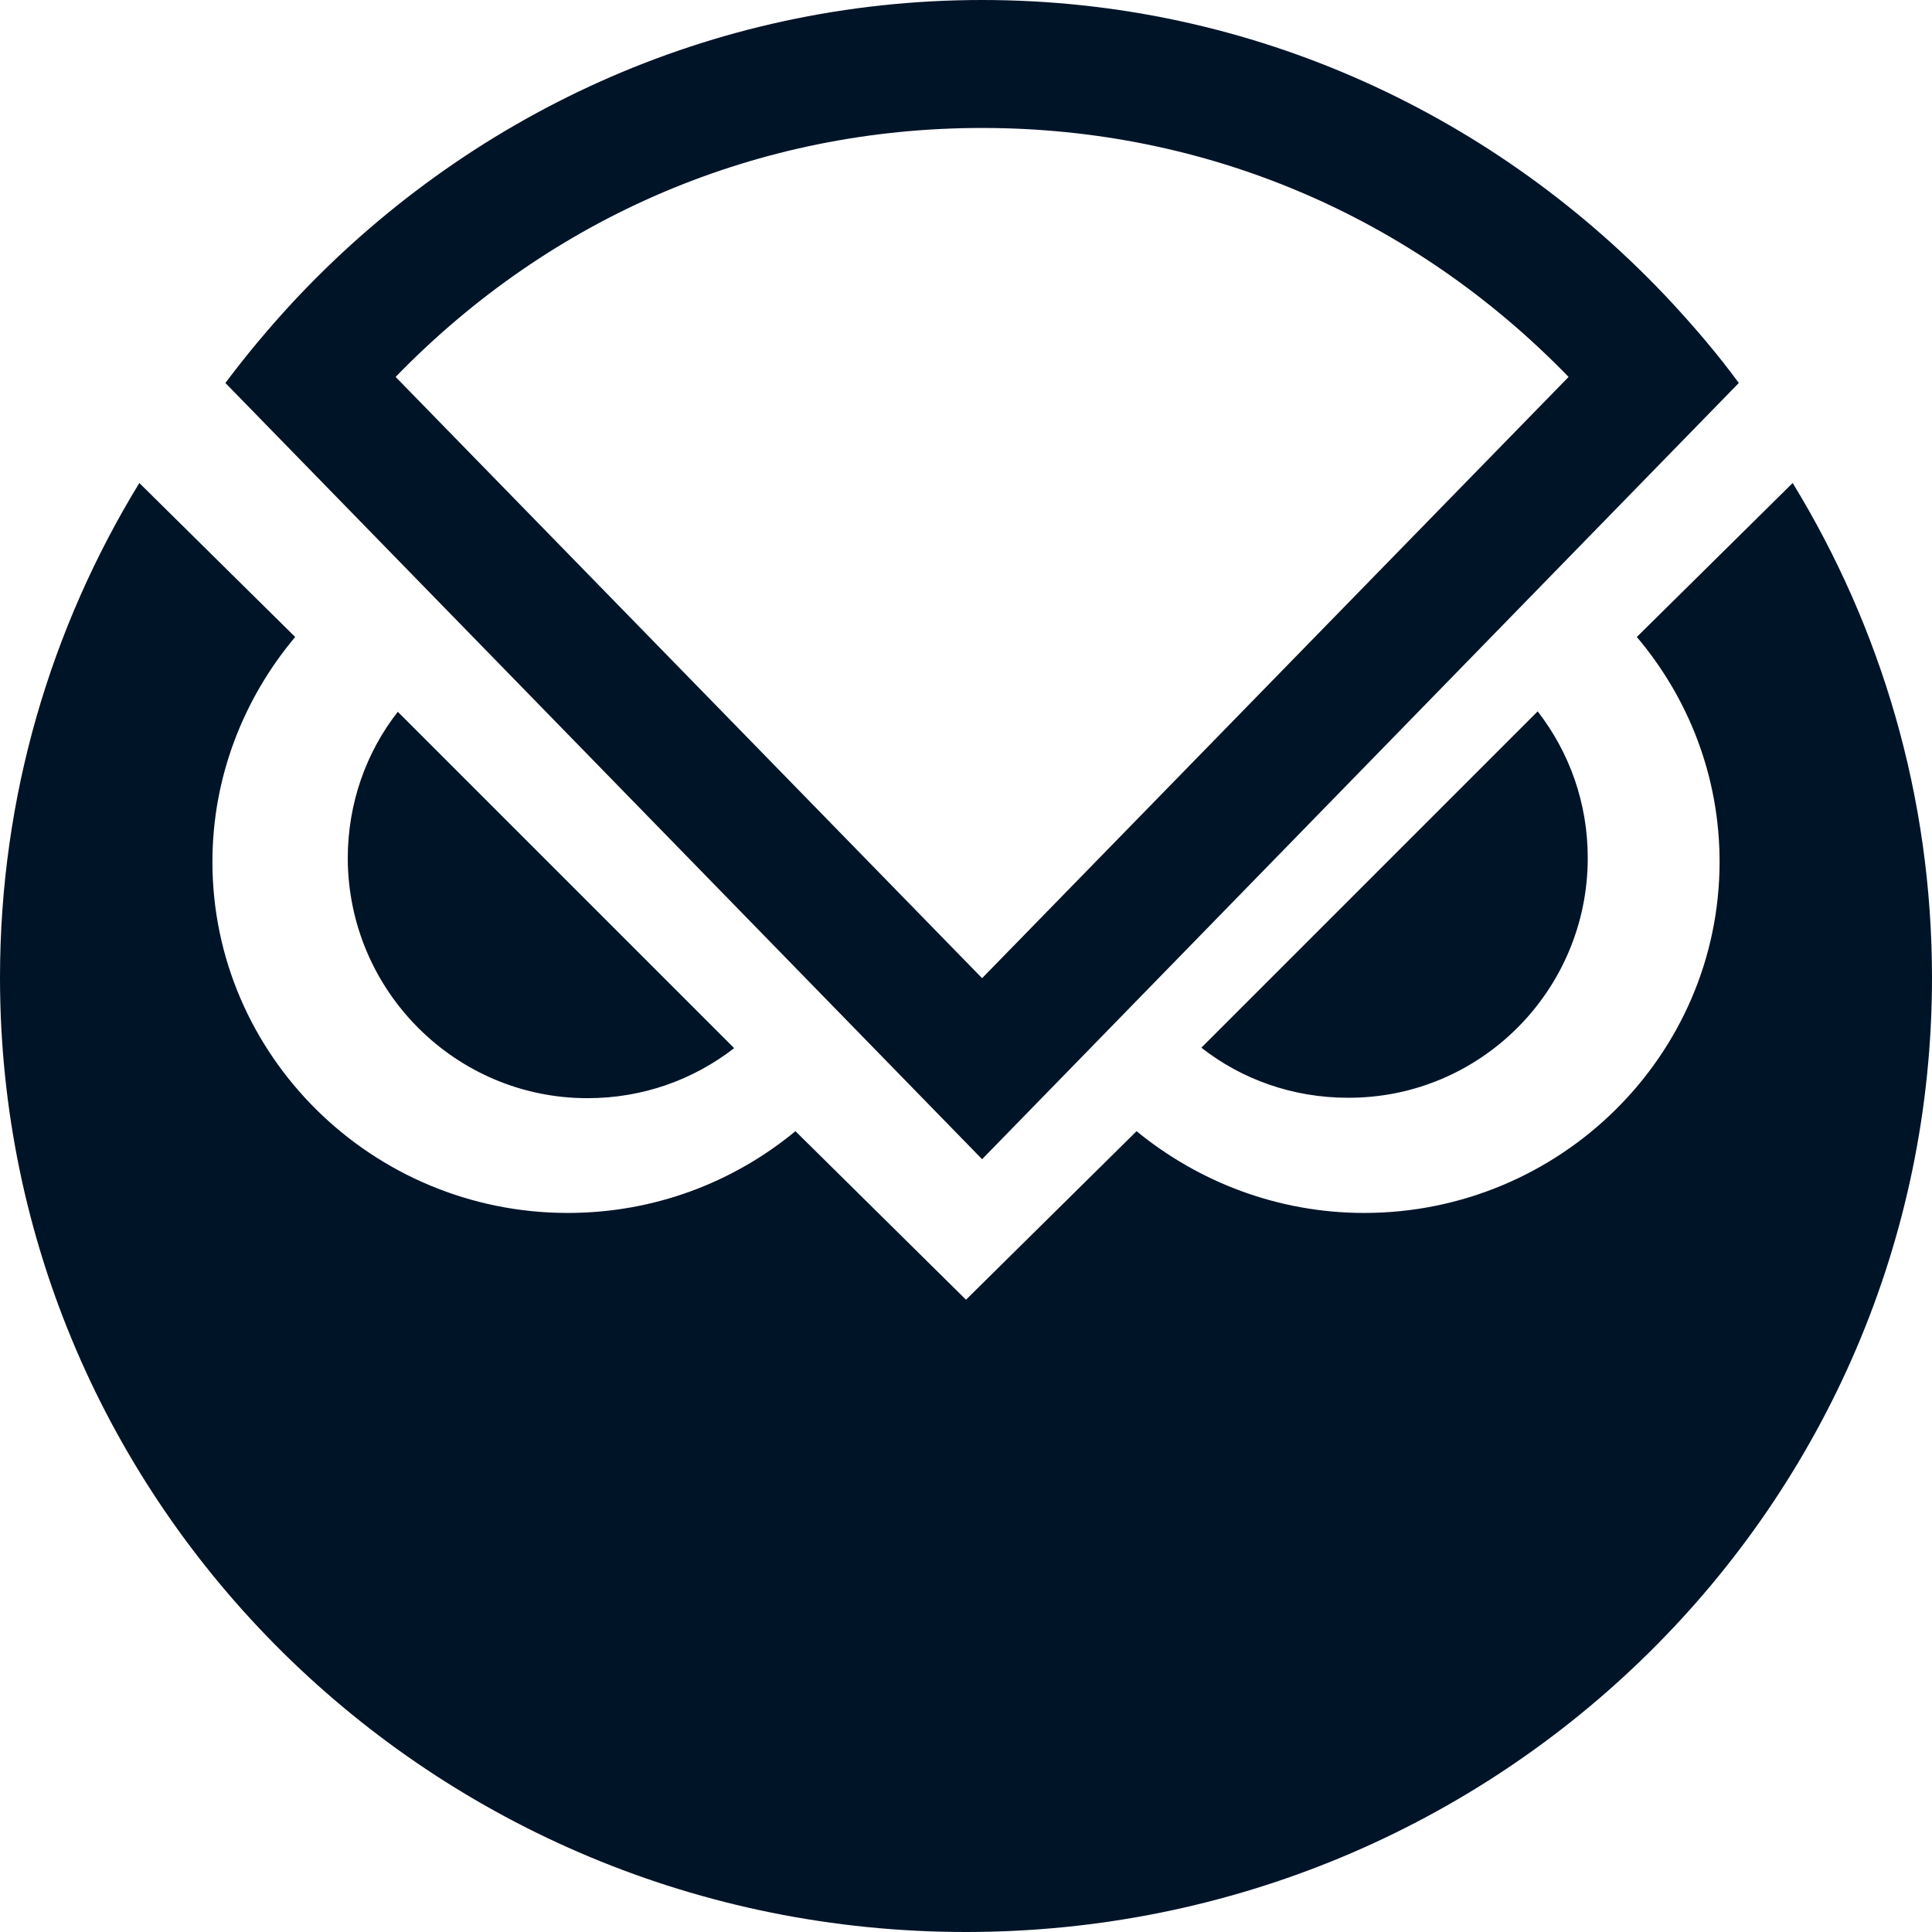 <svg width="60" height="60" viewBox="0 0 60 60" fill="none" xmlns="http://www.w3.org/2000/svg">
<path d="M18.245 34.105C19.963 34.105 21.532 33.533 22.8 32.551L12.354 22.105C11.373 23.36 10.8 24.942 10.8 26.66C10.813 30.765 14.141 34.105 18.245 34.105ZM49.309 26.646C49.309 24.928 48.736 23.36 47.754 22.092L37.309 32.537C38.563 33.519 40.145 34.092 41.863 34.092C45.968 34.105 49.309 30.765 49.309 26.646Z" fill="#001428"/>
<path d="M55.673 15L50.833 19.782C52.432 21.672 53.403 24.099 53.403 26.765C53.403 32.774 48.448 37.669 42.365 37.669C39.695 37.669 37.225 36.71 35.297 35.13L30 40.364L24.703 35.13C22.789 36.71 20.333 37.669 17.634 37.669C11.552 37.669 6.597 32.774 6.597 26.765C6.597 24.127 7.568 21.686 9.167 19.782L6.683 17.328L4.327 15C1.585 19.486 0 24.733 0 30.362C0 46.726 13.422 60 30 60C46.578 60 60 46.726 60 30.362C60 24.733 58.415 19.486 55.673 15Z" fill="#001428"/>
<path d="M51.928 9.408C46.543 3.613 38.93 0 30.5 0C22.07 0 14.457 3.613 9.072 9.408C8.339 10.203 7.648 11.027 7 11.894L30.5 36L54 11.894C53.366 11.027 52.661 10.203 51.928 9.408V9.408ZM30.5 3.974C37.436 3.974 43.864 6.706 48.714 11.706L30.5 30.378L12.286 11.706C17.136 6.706 23.564 3.974 30.5 3.974V3.974Z" fill="#001428"/>
</svg>
